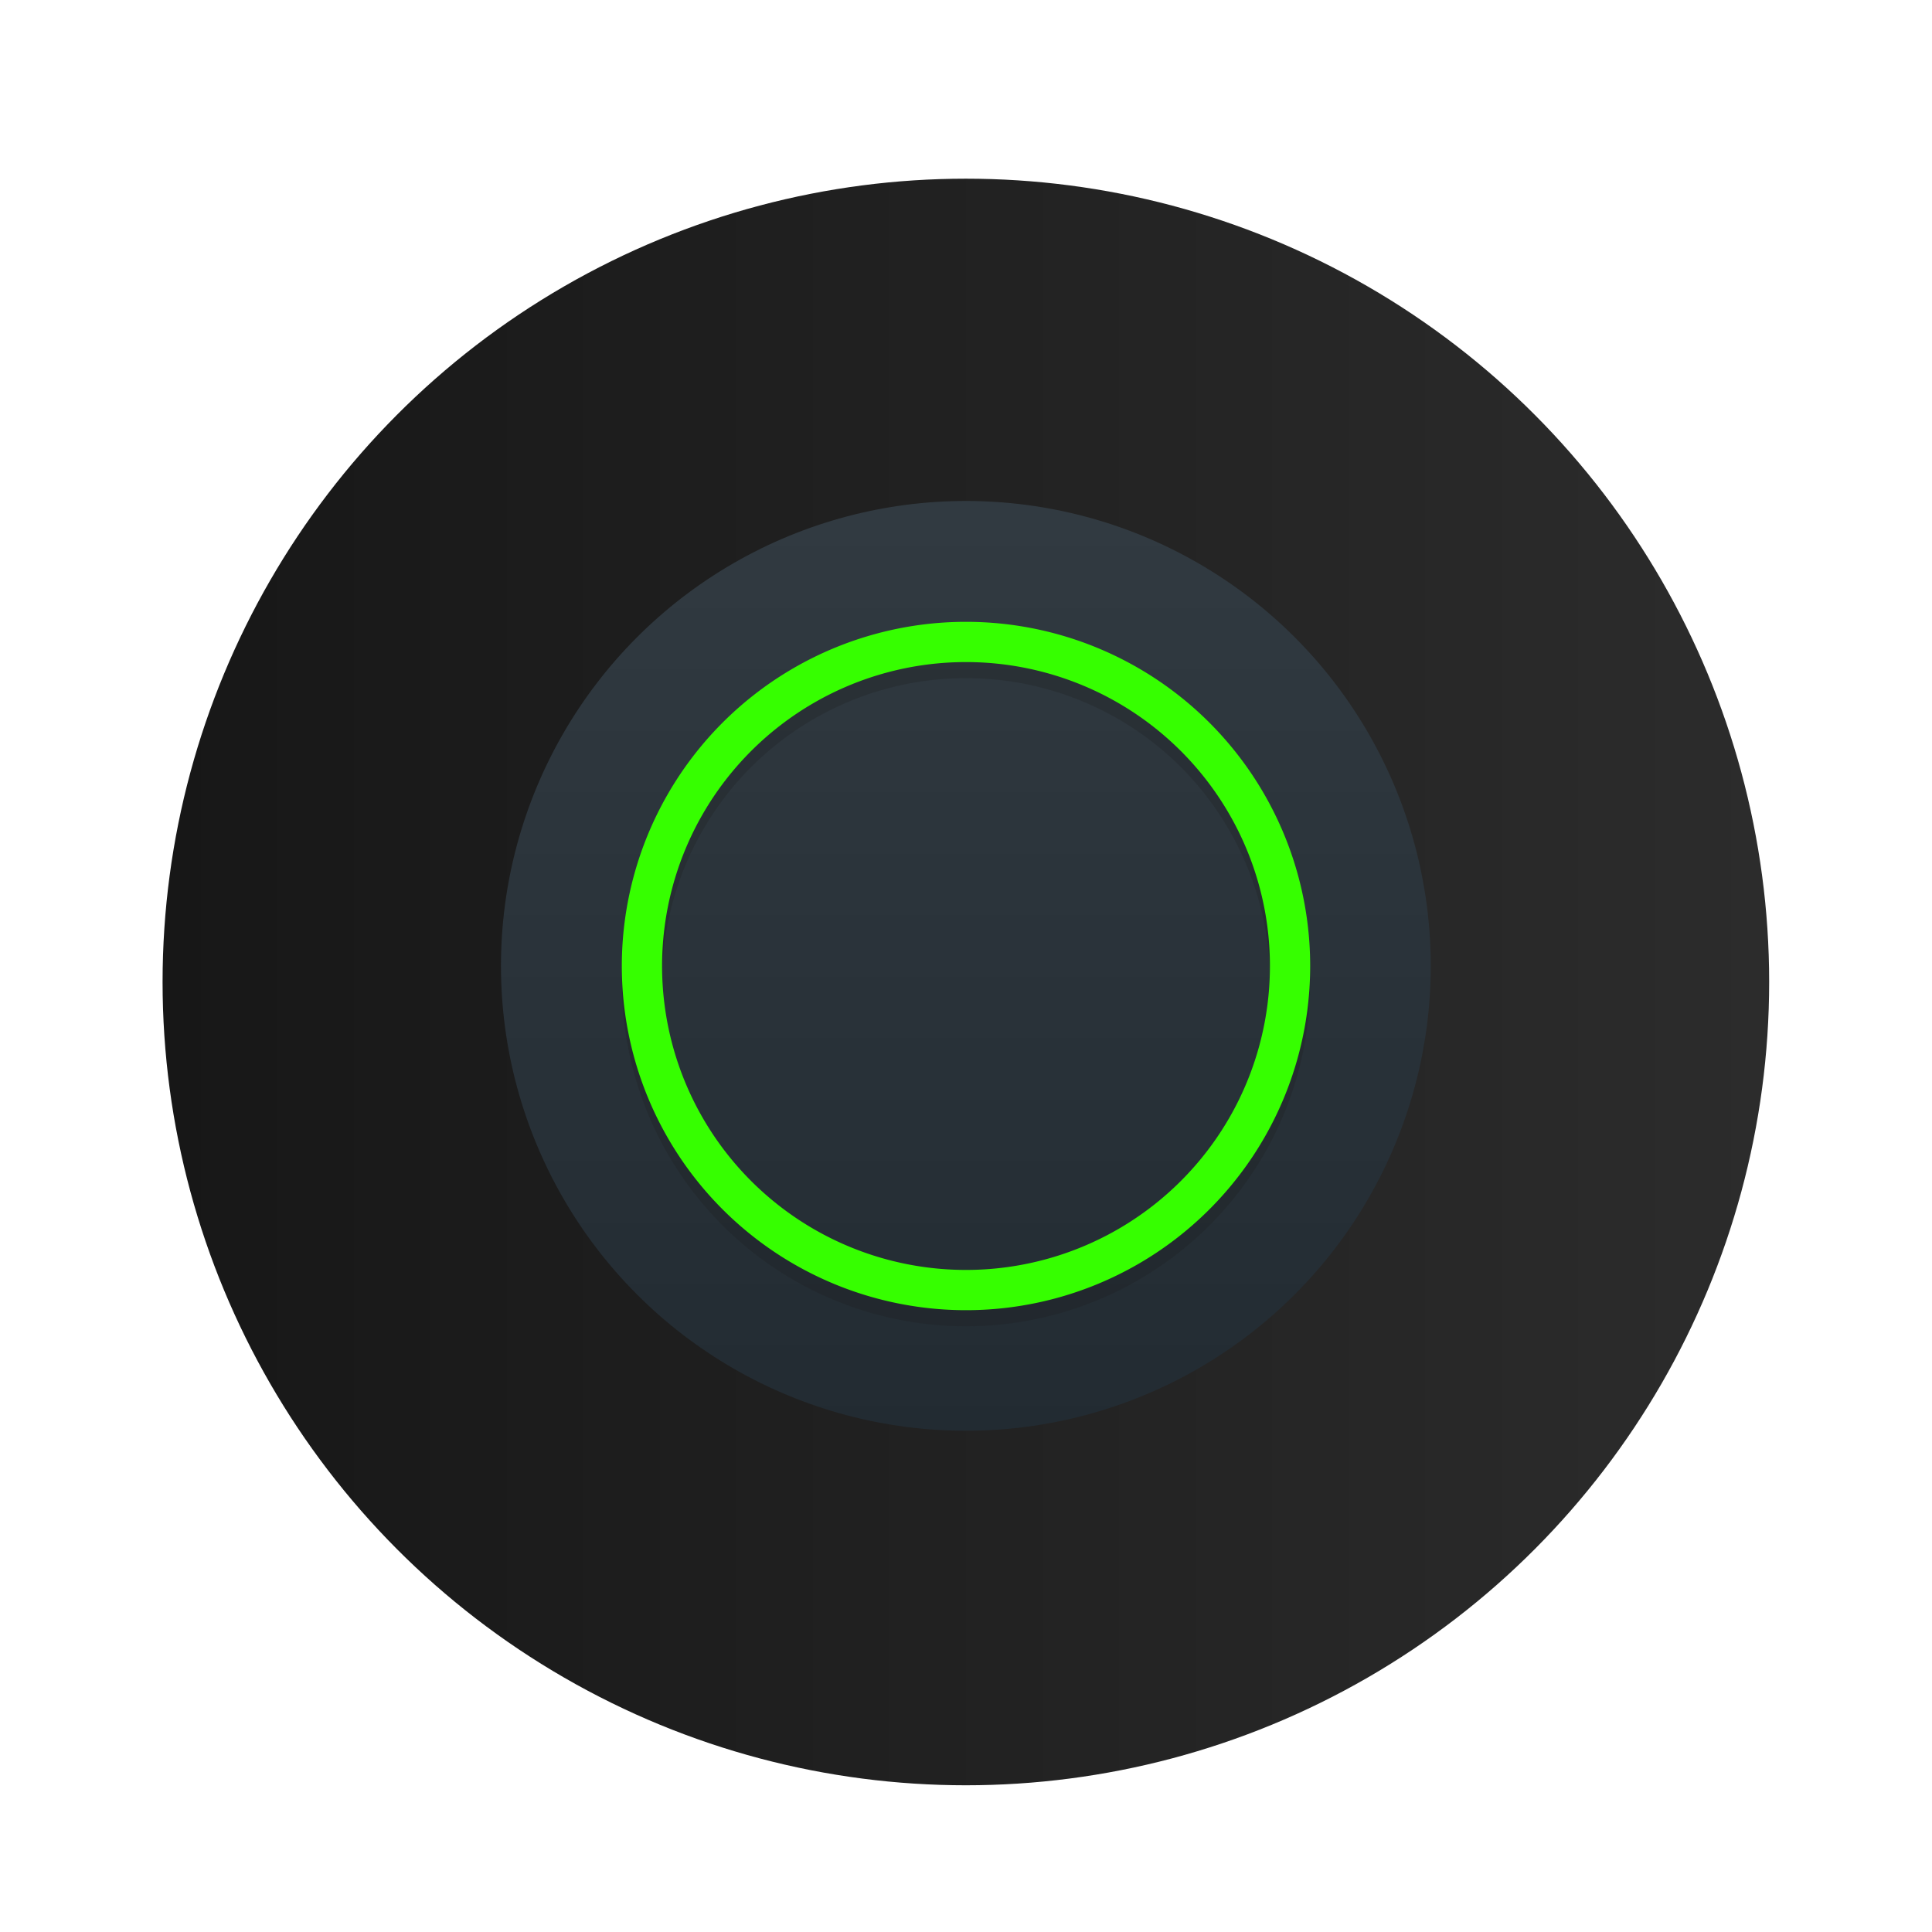 <?xml version="1.0" encoding="UTF-8" standalone="no"?>
<!-- Created with Inkscape (http://www.inkscape.org/) -->

<svg
   xmlns:dc="http://purl.org/dc/elements/1.1/"
   xmlns:cc="http://creativecommons.org/ns#"
   xmlns:rdf="http://www.w3.org/1999/02/22-rdf-syntax-ns#"
   xmlns:svg="http://www.w3.org/2000/svg"
   xmlns="http://www.w3.org/2000/svg"
   xmlns:xlink="http://www.w3.org/1999/xlink"
   xmlns:sodipodi="http://sodipodi.sourceforge.net/DTD/sodipodi-0.dtd"
   xmlns:inkscape="http://www.inkscape.org/namespaces/inkscape"
   width="48"
   height="48"
   id="svg5453"
   version="1.1"
   inkscape:version="0.48.4 r9939"
   sodipodi:docname="boot-repair.svg">
  <defs
     id="defs5455">
    <linearGradient
       id="linearGradient3790">
      <stop
         style="stop-color:#4d4d4d;stop-opacity:1;"
         offset="0"
         id="stop3792" />
      <stop
         style="stop-color:#707070;stop-opacity:1;"
         offset="1"
         id="stop3794" />
    </linearGradient>
    <linearGradient
       inkscape:collect="always"
       xlink:href="#linearGradient4219"
       id="linearGradient4299"
       x1="25"
       y1="40"
       x2="25"
       y2="8"
       gradientUnits="userSpaceOnUse" />
    <linearGradient
       inkscape:collect="always"
       id="linearGradient4219">
      <stop
         style="stop-color:#d5d5d6;stop-opacity:1"
         offset="0"
         id="stop4221" />
      <stop
         style="stop-color:#f4f5f5;stop-opacity:1"
         offset="1"
         id="stop4223" />
    </linearGradient>
    <linearGradient
       inkscape:collect="always"
       xlink:href="#linearGradient4227"
       id="linearGradient4379"
       x1="6"
       y1="7"
       x2="32"
       y2="33"
       gradientUnits="userSpaceOnUse" />
    <linearGradient
       id="linearGradient4227"
       inkscape:collect="always">
      <stop
         id="stop4229"
         offset="0"
         style="stop-color:#292c2f;stop-opacity:1" />
      <stop
         id="stop4231"
         offset="1"
         style="stop-color:#000000;stop-opacity:0;" />
    </linearGradient>
    <linearGradient
       inkscape:collect="always"
       xlink:href="#linearGradient3790"
       id="linearGradient3796"
       x1="388.571"
       y1="523.798"
       x2="428.571"
       y2="523.798"
       gradientUnits="userSpaceOnUse" />
    <linearGradient
       y2="7.5"
       x2="35.5"
       y1="39.167"
       x1="35.5"
       gradientUnits="userSpaceOnUse"
       id="linearGradient1327"
       xlink:href="#linearGradient1264"
       inkscape:collect="always"
       gradientTransform="matrix(0.204,0,0,0.204,-0.153,2.088)" />
    <linearGradient
       id="linearGradient1264"
       inkscape:collect="always">
      <stop
         id="stop1266"
         offset="0"
         style="stop-color:#222b32;stop-opacity:1" />
      <stop
         id="stop1268"
         offset="1"
         style="stop-color:#313a41;stop-opacity:1" />
    </linearGradient>
    <linearGradient
       inkscape:collect="always"
       xlink:href="#linearGradient4159"
       id="linearGradient4165"
       x1="2.427"
       y1="6.886"
       x2="11.12"
       y2="6.886"
       gradientUnits="userSpaceOnUse"
       gradientTransform="matrix(1.296,0,0,1.296,-2.005,-2.038)" />
    <linearGradient
       inkscape:collect="always"
       id="linearGradient4159">
      <stop
         style="stop-color:#171717;stop-opacity:1"
         offset="0"
         id="stop4161" />
      <stop
         style="stop-color:#2c2c2c;stop-opacity:1"
         offset="1"
         id="stop4163" />
    </linearGradient>
    <linearGradient
       y2="6.886"
       x2="11.12"
       y1="6.886"
       x1="2.427"
       gradientTransform="matrix(1.296,0,0,1.296,-2.005,-2.038)"
       gradientUnits="userSpaceOnUse"
       id="linearGradient3018"
       xlink:href="#linearGradient4159"
       inkscape:collect="always" />
  </defs>
  <sodipodi:namedview
     id="base"
     pagecolor="#ffffff"
     bordercolor="#666666"
     borderopacity="1.0"
     inkscape:pageopacity="0"
     inkscape:pageshadow="2"
     inkscape:zoom="4.0000002"
     inkscape:cx="-19.656738"
     inkscape:cy="-3.3906733"
     inkscape:document-units="px"
     inkscape:current-layer="layer1"
     showgrid="true"
     fit-margin-top="0"
     fit-margin-left="0"
     fit-margin-right="0"
     fit-margin-bottom="0"
     inkscape:window-width="1871"
     inkscape:window-height="1056"
     inkscape:window-x="49"
     inkscape:window-y="24"
     inkscape:window-maximized="1"
     inkscape:showpageshadow="false"
     borderlayer="true"
     showguides="true">
    <inkscape:grid
       type="xygrid"
       id="grid4063" />
    <sodipodi:guide
       position="1.1650391e-05,48"
       orientation="4,0"
       id="guide4146" />
    <sodipodi:guide
       position="1.1650391e-05,44"
       orientation="0,48"
       id="guide4148" />
    <sodipodi:guide
       position="48,44"
       orientation="-4,0"
       id="guide4150" />
    <sodipodi:guide
       position="48,48"
       orientation="0,-48"
       id="guide4152" />
    <sodipodi:guide
       position="1.1650391e-05,4"
       orientation="4,0"
       id="guide4154" />
    <sodipodi:guide
       position="1.1650391e-05,2.6367188e-05"
       orientation="0,48"
       id="guide4156" />
    <sodipodi:guide
       position="48,2.6367188e-05"
       orientation="-4,0"
       id="guide4158" />
    <sodipodi:guide
       position="48,4"
       orientation="0,-48"
       id="guide4160" />
    <sodipodi:guide
       position="48,48"
       orientation="0,-4"
       id="guide4162" />
    <sodipodi:guide
       position="44,48"
       orientation="48,0"
       id="guide4164" />
    <sodipodi:guide
       position="44,2.6367188e-05"
       orientation="0,4"
       id="guide4166" />
    <sodipodi:guide
       position="48,2.6367188e-05"
       orientation="-48,0"
       id="guide4168" />
    <sodipodi:guide
       position="4,48"
       orientation="0,-4"
       id="guide4170" />
    <sodipodi:guide
       position="4.2167969e-05,48"
       orientation="48,0"
       id="guide4172" />
    <sodipodi:guide
       position="4.2167969e-05,2.6367188e-05"
       orientation="0,4"
       id="guide4174" />
    <sodipodi:guide
       position="4,2.6367188e-05"
       orientation="-48,0"
       id="guide4176" />
    <sodipodi:guide
       position="14,34"
       orientation="20,0"
       id="guide4173" />
    <sodipodi:guide
       position="34,14"
       orientation="-20,0"
       id="guide4177" />
    <sodipodi:guide
       position="34,34"
       orientation="0,-20"
       id="guide4179" />
    <sodipodi:guide
       position="14,34"
       orientation="20,0"
       id="guide4252" />
    <sodipodi:guide
       position="14,14"
       orientation="0,20"
       id="guide4254" />
    <sodipodi:guide
       position="34,14"
       orientation="-20,0"
       id="guide4256" />
    <sodipodi:guide
       position="34,34"
       orientation="0,-20"
       id="guide4258" />
  </sodipodi:namedview>
  <g
     inkscape:label="Capa 1"
     inkscape:groupmode="layer"
     id="layer1"
     transform="translate(-384.571,-499.798)">
    <circle
       sodipodi:ry="5.6327376"
       sodipodi:rx="5.6327376"
       sodipodi:cy="6.8862224"
       sodipodi:cx="6.7733335"
       transform="matrix(3.543,0,0,3.543,384.571,499.798)"
       r="5.633"
       cy="6.886"
       cx="6.773"
       id="path4267"
       style="fill:url(#linearGradient3018);fill-opacity:1;stroke:none" />
    <circle
       sodipodi:ry="3.2596667"
       sodipodi:rx="3.2596667"
       sodipodi:cy="6.7733402"
       sodipodi:cx="6.7733335"
       transform="matrix(3.543,0,0,3.543,384.571,499.798)"
       r="3.26"
       cy="6.773"
       cx="6.773"
       id="path1325"
       style="fill:url(#linearGradient1327);fill-opacity:1;stroke:none" />
    <path
       id="path4264"
       d="m 408.571,515.647 a 8.55,8.55 0 0 0 -8.551,8.551 8.55,8.55 0 0 0 8.551,8.551 8.55,8.55 0 0 0 8.551,-8.551 8.55,8.55 0 0 0 -8.551,-8.551 z m 0,1 a 7.55,7.55 0 0 1 7.551,7.551 7.55,7.55 0 0 1 -7.551,7.551 7.55,7.55 0 0 1 -7.551,-7.551 7.55,7.55 0 0 1 7.551,-7.551 z"
       style="fill:#1a1a1a;fill-opacity:0.235;stroke:none"
       inkscape:connector-curvature="0" />
    <path
       inkscape:connector-curvature="0"
       style="fill:#36ff00;fill-opacity:1;stroke:none"
       d="m 408.571,515.247 a 8.55,8.55 0 0 0 -8.551,8.551 8.55,8.55 0 0 0 8.551,8.551 8.55,8.55 0 0 0 8.551,-8.551 8.55,8.55 0 0 0 -8.551,-8.551 z m 0,1 a 7.55,7.55 0 0 1 7.551,7.551 7.55,7.55 0 0 1 -7.551,7.551 7.55,7.55 0 0 1 -7.551,-7.551 7.55,7.55 0 0 1 7.551,-7.551 z"
       id="circle4255" />
  </g>
</svg>

